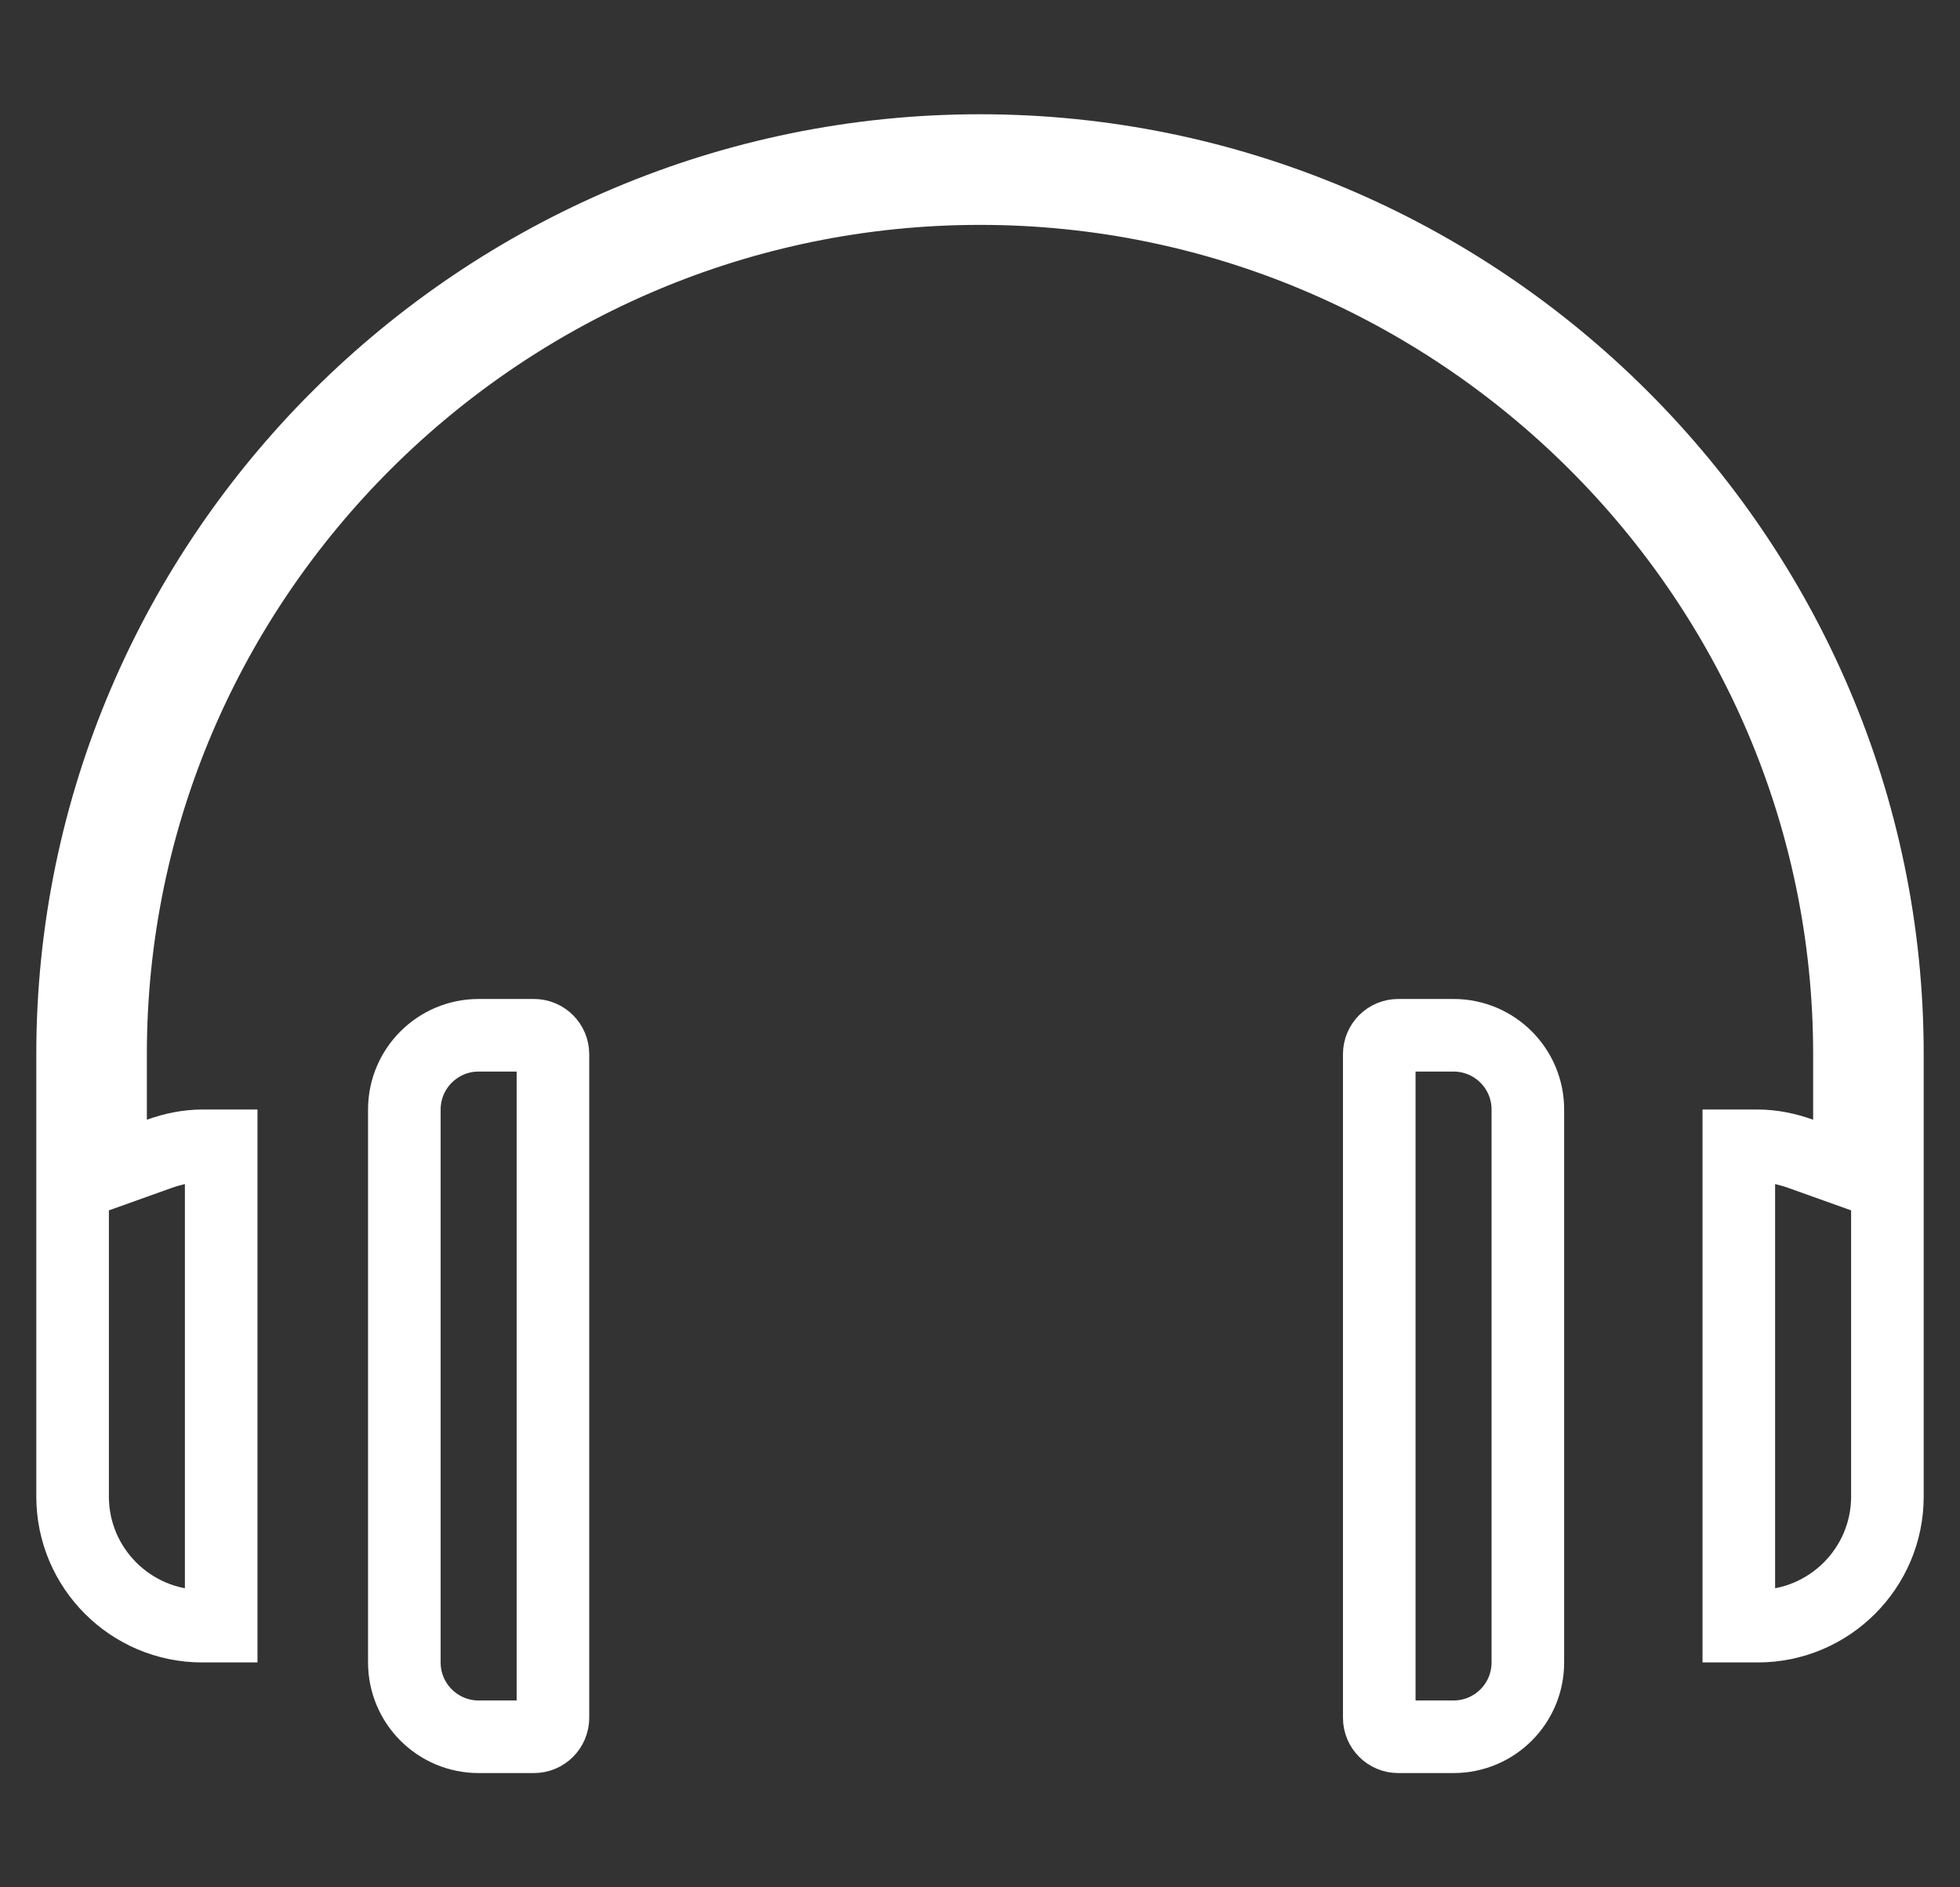 <svg width="27" height="26" viewBox="0 0 27 26" fill="none" xmlns="http://www.w3.org/2000/svg">
<rect x="0" y="0" width="27" height="26" fill="#333333" stroke="none"/>
<g clip-path="url(#clip0_549_31871)">
<path d="M2.785 15.785H3.047V22.402H2.785C1.801 22.402 1 21.601 1 20.617V14.523C1 7.662 6.633 2.074 13.5 2.074C20.367 2.074 26 7.662 26 14.523V20.617C26 21.601 25.199 22.402 24.215 22.402H23.953V15.785H24.215C24.414 15.785 24.611 15.826 24.809 15.896L25.477 16.135V15.425V14.523C25.477 7.944 20.074 2.598 13.5 2.598C6.926 2.598 1.523 7.944 1.523 14.523V15.425V16.135L2.191 15.896C2.389 15.826 2.586 15.785 2.785 15.785Z" stroke="white"/>
<path d="M6.594 14.262H7.355C7.5 14.262 7.617 14.379 7.617 14.523V23.664C7.617 23.809 7.5 23.926 7.355 23.926H6.594C6.029 23.926 5.57 23.468 5.57 22.902V15.285C5.57 14.72 6.029 14.262 6.594 14.262Z" stroke="white"/>
<path d="M19.262 14.262H20.023C20.589 14.262 21.047 14.72 21.047 15.285V22.902C21.047 23.468 20.589 23.926 20.023 23.926H19.262C19.117 23.926 19 23.809 19 23.664V14.523C19 14.379 19.117 14.262 19.262 14.262Z" stroke="white"/>
</g>
<defs>
<clipPath id="clip0_549_31871">
<rect width="26" height="26" fill="white" transform="translate(0.5)"/>
</clipPath>
</defs>
</svg>
